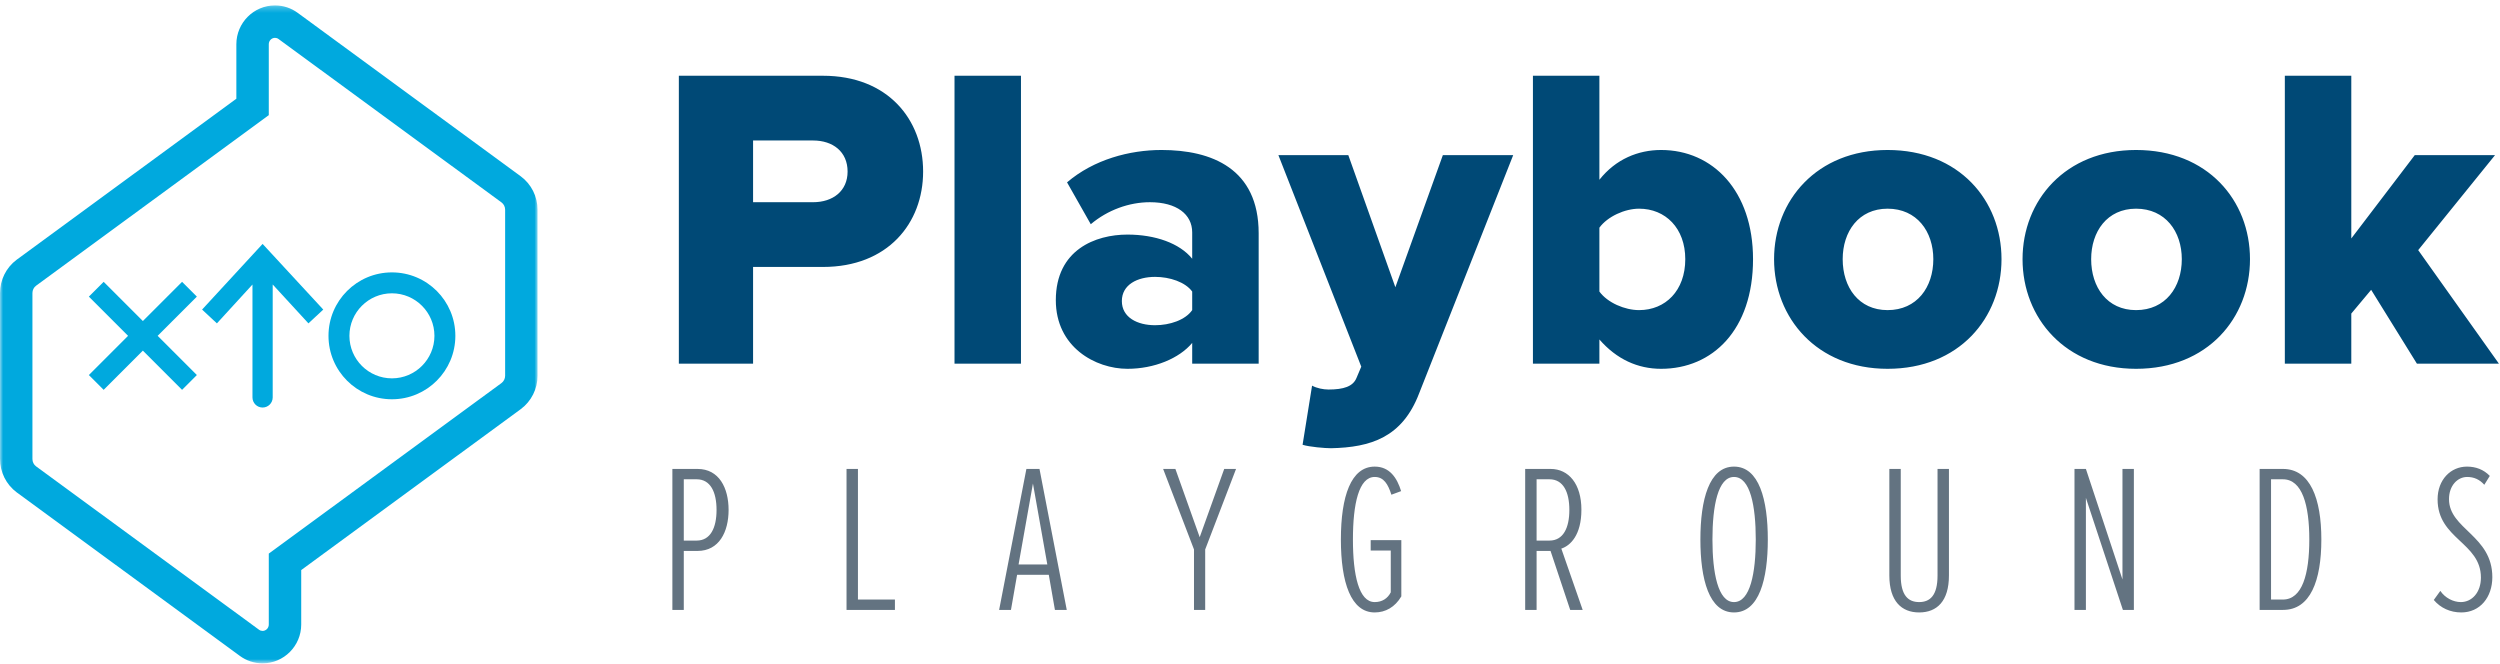 <?xml version="1.0" encoding="UTF-8"?>
<svg width="414px" height="110px" viewBox="0 0 414 110" version="1.1" xmlns="http://www.w3.org/2000/svg" xmlns:xlink="http://www.w3.org/1999/xlink">
    <!-- Generator: Sketch 54.1 (76490) - https://sketchapp.com -->
    <title>Group</title>
    <desc>Created with Sketch.</desc>
    <defs>
        <polygon id="path-1" points="89.02 109.21 0 109.21 0 0.255 89.02 0.255 89.02 109.21"></polygon>
    </defs>
    <g id="Desktop" stroke="none" stroke-width="1" fill="none" fill-rule="evenodd">
        <g id="9-–-Login-Copy" transform="translate(-141, -398)">
            <g id="Group" transform="translate(141, 398)">
                <path d="M113.235,101 L111.345,101 L111.345,77.655 L115.51,77.655 C119.08,77.655 120.655,80.805 120.655,84.445 C120.655,88.085 119.08,91.235 115.51,91.235 L113.235,91.235 L113.235,101 Z M115.37,89.52 C117.645,89.52 118.66,87.42 118.66,84.445 C118.66,81.47 117.645,79.37 115.37,79.37 L113.235,79.37 L113.235,89.52 L115.37,89.52 Z M148.2,101 L140.185,101 L140.185,77.655 L142.075,77.655 L142.075,99.285 L148.2,99.285 L148.2,101 Z M176.655,101 L174.695,101 L173.68,95.19 L168.43,95.19 L167.415,101 L165.455,101 L169.97,77.655 L172.14,77.655 L176.655,101 Z M173.435,93.475 L171.055,80.07 L168.675,93.475 L173.435,93.475 Z M199.58,101 L197.725,101 L197.725,90.99 L192.615,77.655 L194.645,77.655 L198.67,88.96 L202.73,77.655 L204.69,77.655 L199.58,90.99 L199.58,101 Z M227.65,101.42 C223.73,101.42 222.05,96.485 222.05,89.345 C222.05,82.17 223.73,77.27 227.65,77.27 C230.135,77.27 231.36,79.16 232.025,81.33 L230.415,81.925 C229.855,80.175 229.155,78.985 227.65,78.985 C225.025,78.985 224.045,83.43 224.045,89.345 C224.045,95.225 225.025,99.705 227.65,99.705 C228.875,99.705 229.785,99.11 230.31,98.095 L230.31,91.165 L226.985,91.165 L226.985,89.45 L232.06,89.45 L232.06,98.76 C231.01,100.545 229.435,101.42 227.65,101.42 Z M262.09,101 L260.025,101 L256.77,91.235 L254.46,91.235 L254.46,101 L252.57,101 L252.57,77.655 L256.77,77.655 C259.78,77.655 261.88,80.14 261.88,84.41 C261.88,88.61 260.06,90.36 258.555,90.85 L262.09,101 Z M256.595,89.52 C258.87,89.52 259.885,87.42 259.885,84.445 C259.885,81.47 258.87,79.37 256.595,79.37 L254.46,79.37 L254.46,89.52 L256.595,89.52 Z M287.15,101.42 C283.02,101.42 281.585,95.925 281.585,89.345 C281.585,82.765 283.02,77.27 287.15,77.27 C291.315,77.27 292.75,82.765 292.75,89.345 C292.75,95.925 291.315,101.42 287.15,101.42 Z M287.15,99.705 C289.845,99.705 290.755,94.84 290.755,89.345 C290.755,83.78 289.845,78.985 287.15,78.985 C284.49,78.985 283.58,83.78 283.58,89.345 C283.58,94.84 284.49,99.705 287.15,99.705 Z M317.81,101.42 C314.905,101.42 312.875,99.565 312.875,95.295 L312.875,77.655 L314.765,77.655 L314.765,95.33 C314.765,98.585 315.99,99.705 317.81,99.705 C319.63,99.705 320.855,98.585 320.855,95.33 L320.855,77.655 L322.745,77.655 L322.745,95.295 C322.745,99.565 320.75,101.42 317.81,101.42 Z M353.37,101 L351.55,101 L345.425,82.45 L345.425,101 L343.535,101 L343.535,77.655 L345.425,77.655 L351.48,95.96 L351.48,77.655 L353.37,77.655 L353.37,101 Z M378.08,101 L374.195,101 L374.195,77.655 L378.045,77.655 C382.595,77.655 384.415,82.59 384.415,89.345 C384.415,96.17 382.595,101 378.08,101 Z M378.045,99.285 C381.265,99.285 382.42,95.05 382.42,89.345 C382.42,83.675 381.265,79.37 378.045,79.37 L376.085,79.37 L376.085,99.285 L378.045,99.285 Z M407.585,101.42 C405.765,101.42 404.155,100.685 403.035,99.355 L404.12,97.85 C404.89,99.005 406.255,99.705 407.515,99.705 C409.335,99.705 410.84,98.13 410.84,95.645 C410.84,89.835 403.665,89.275 403.665,82.695 C403.665,79.44 405.835,77.27 408.53,77.27 C410,77.27 411.295,77.76 412.31,78.81 L411.4,80.28 C410.63,79.405 409.685,78.985 408.565,78.985 C406.99,78.985 405.555,80.385 405.555,82.66 C405.555,87.63 412.73,88.68 412.73,95.575 C412.73,98.9 410.7,101.42 407.585,101.42 Z" id="PLAYGROUNDS" fill="#637381" fill-rule="nonzero"></path>
                <g id="Page-1">
                    <path d="M112.417,60.218 L112.417,12.544 L136.287,12.544 C147.007,12.544 152.868,19.763 152.868,28.411 C152.868,36.988 147.007,44.207 136.287,44.207 L124.709,44.207 L124.709,60.218 L112.417,60.218 Z M140.361,28.411 C140.361,25.124 137.931,23.265 134.643,23.265 L124.709,23.265 L124.709,33.486 L134.643,33.486 C137.931,33.486 140.361,31.628 140.361,28.411 Z M158.067,60.218 L158.067,12.544 L169.073,12.544 L169.073,60.218 L158.067,60.218 Z M197.428,60.218 L197.428,56.787 C195.284,59.36 191.139,61.075 186.708,61.075 C181.42,61.075 174.844,57.501 174.844,49.711 C174.844,41.348 181.42,38.847 186.708,38.847 C191.282,38.847 195.356,40.276 197.428,42.849 L197.428,38.489 C197.428,35.487 194.856,33.486 190.425,33.486 C186.994,33.486 183.421,34.773 180.633,37.131 L176.703,30.198 C181.134,26.41 187.066,24.838 192.354,24.838 C200.645,24.838 208.435,27.911 208.435,38.632 L208.435,60.218 L197.428,60.218 Z M197.428,51.355 L197.428,48.281 C196.285,46.709 193.712,45.851 191.282,45.851 C188.352,45.851 185.779,47.138 185.779,49.854 C185.779,52.57 188.352,53.856 191.282,53.856 C193.712,53.856 196.285,52.999 197.428,51.355 Z M217.279,63.863 C218.065,64.292 219.137,64.506 219.995,64.506 C222.496,64.506 224.068,64.006 224.64,62.576 L225.426,60.718 L211.704,25.695 L223.282,25.695 L231.072,47.567 L238.934,25.695 L250.583,25.695 L235.003,65.149 C232.216,72.44 226.999,74.084 220.423,74.226 C219.423,74.226 216.85,74.012 215.707,73.655 L217.279,63.863 Z M253.853,60.218 L253.853,12.544 L264.859,12.544 L264.859,29.769 C267.575,26.339 271.291,24.838 275.079,24.838 C283.655,24.838 290.302,31.628 290.302,42.921 C290.302,54.643 283.584,61.075 275.079,61.075 C271.22,61.075 267.718,59.503 264.859,56.215 L264.859,60.218 L253.853,60.218 Z M264.859,48.281 C266.217,50.14 269.076,51.355 271.434,51.355 C275.794,51.355 279.081,48.138 279.081,42.921 C279.081,37.775 275.794,34.558 271.434,34.558 C269.076,34.558 266.217,35.845 264.859,37.703 L264.859,48.281 Z M312.582,61.075 C300.861,61.075 293.786,52.641 293.786,42.921 C293.786,33.2 300.861,24.838 312.582,24.838 C324.446,24.838 331.45,33.2 331.45,42.921 C331.45,52.641 324.446,61.075 312.582,61.075 Z M312.582,51.355 C317.442,51.355 320.158,47.567 320.158,42.921 C320.158,38.346 317.442,34.558 312.582,34.558 C307.794,34.558 305.149,38.346 305.149,42.921 C305.149,47.567 307.794,51.355 312.582,51.355 Z M353.73,61.075 C342.009,61.075 334.934,52.641 334.934,42.921 C334.934,33.2 342.009,24.838 353.73,24.838 C365.594,24.838 372.598,33.2 372.598,42.921 C372.598,52.641 365.594,61.075 353.73,61.075 Z M353.73,51.355 C358.59,51.355 361.306,47.567 361.306,42.921 C361.306,38.346 358.59,34.558 353.73,34.558 C348.942,34.558 346.297,38.346 346.297,42.921 C346.297,47.567 348.942,51.355 353.73,51.355 Z M400.238,60.218 L392.663,47.995 L389.375,51.926 L389.375,60.218 L378.369,60.218 L378.369,12.544 L389.375,12.544 L389.375,39.49 L399.881,25.695 L413.174,25.695 L400.453,41.42 L413.817,60.218 L400.238,60.218 Z" id="Playbook" fill="#004976"></path>
                    <g id="Group-10" transform="translate(0, 0.641)">
                        <g id="Group-3">
                            <mask id="mask-2" fill="white">
                                <use xlink:href="#path-1"></use>
                            </mask>
                            <g id="Clip-2"></g>
                            <path d="M45.541,0.255 C42.011,0.255 39.141,3.141 39.141,6.689 L39.141,15.707 L2.845,42.307 L2.81,42.333 L2.776,42.358 L2.756,42.373 C1.029,43.66 0,45.715 0,47.883 L0,75.365 C0,77.552 1.036,79.613 2.774,80.901 L2.806,80.924 L2.825,80.938 L2.845,80.952 L39.715,107.973 C40.817,108.781 42.12,109.21 43.48,109.21 C47.01,109.21 49.882,106.322 49.882,102.774 L49.882,93.758 L86.176,67.157 L86.212,67.132 L86.246,67.106 L86.263,67.093 C87.991,65.805 89.02,63.749 89.02,61.581 L89.02,34.1 C89.02,31.908 87.983,29.846 86.242,28.56 L86.212,28.538 L86.195,28.525 L86.176,28.511 L49.305,1.491 C48.204,0.683 46.902,0.255 45.541,0.255 M45.541,5.626 C45.741,5.626 45.945,5.686 46.13,5.823 L83.002,32.844 L83.046,32.876 C83.425,33.154 83.65,33.606 83.65,34.085 L83.65,34.1 L83.65,61.571 L83.65,61.581 C83.65,62.065 83.423,62.516 83.043,62.794 L83.002,62.825 L44.511,91.035 L44.511,102.774 C44.511,103.402 44.014,103.839 43.48,103.839 C43.28,103.839 43.075,103.776 42.889,103.64 L6.02,76.621 L5.976,76.588 C5.595,76.309 5.371,75.859 5.371,75.379 L5.371,75.365 L5.371,47.893 L5.371,47.883 C5.371,47.4 5.597,46.948 5.978,46.67 L6.02,46.638 L44.511,18.429 L44.511,6.689 C44.511,6.062 45.007,5.626 45.541,5.626" id="Fill-1" fill="#00A9DE" mask="url(#mask-2)"></path>
                        </g>
                        <polygon id="Fill-4" fill="#00A9DE" points="32.599 48.479 30.15 46.03 23.657 52.523 17.164 46.03 14.715 48.479 21.208 54.972 14.715 61.467 17.164 63.916 23.657 57.421 30.15 63.916 32.599 61.467 26.106 54.972"></polygon>
                        <path d="M64.903,44.467 C59.102,44.467 54.398,49.17 54.398,54.972 C54.398,60.775 59.102,65.478 64.903,65.478 C70.704,65.478 75.407,60.775 75.407,54.972 C75.407,49.17 70.704,44.467 64.903,44.467 M64.903,47.931 C68.785,47.931 71.943,51.09 71.943,54.972 C71.943,58.855 68.785,62.014 64.903,62.014 C61.02,62.014 57.862,58.855 57.862,54.972 C57.862,51.09 61.02,47.931 64.903,47.931" id="Fill-6" fill="#00A9DE"></path>
                        <path d="M53.532,50.624 L43.487,39.751 L33.466,50.624 L35.919,52.909 L41.809,46.476 L41.809,65.17 C41.809,66.096 42.559,66.846 43.483,66.846 C44.41,66.846 45.159,66.096 45.159,65.17 L45.159,46.47 L51.078,52.909 L53.532,50.624 Z" id="Fill-8" fill="#00A9DE"></path>
                    </g>
                </g>
            </g>
        </g>
    </g>
</svg>